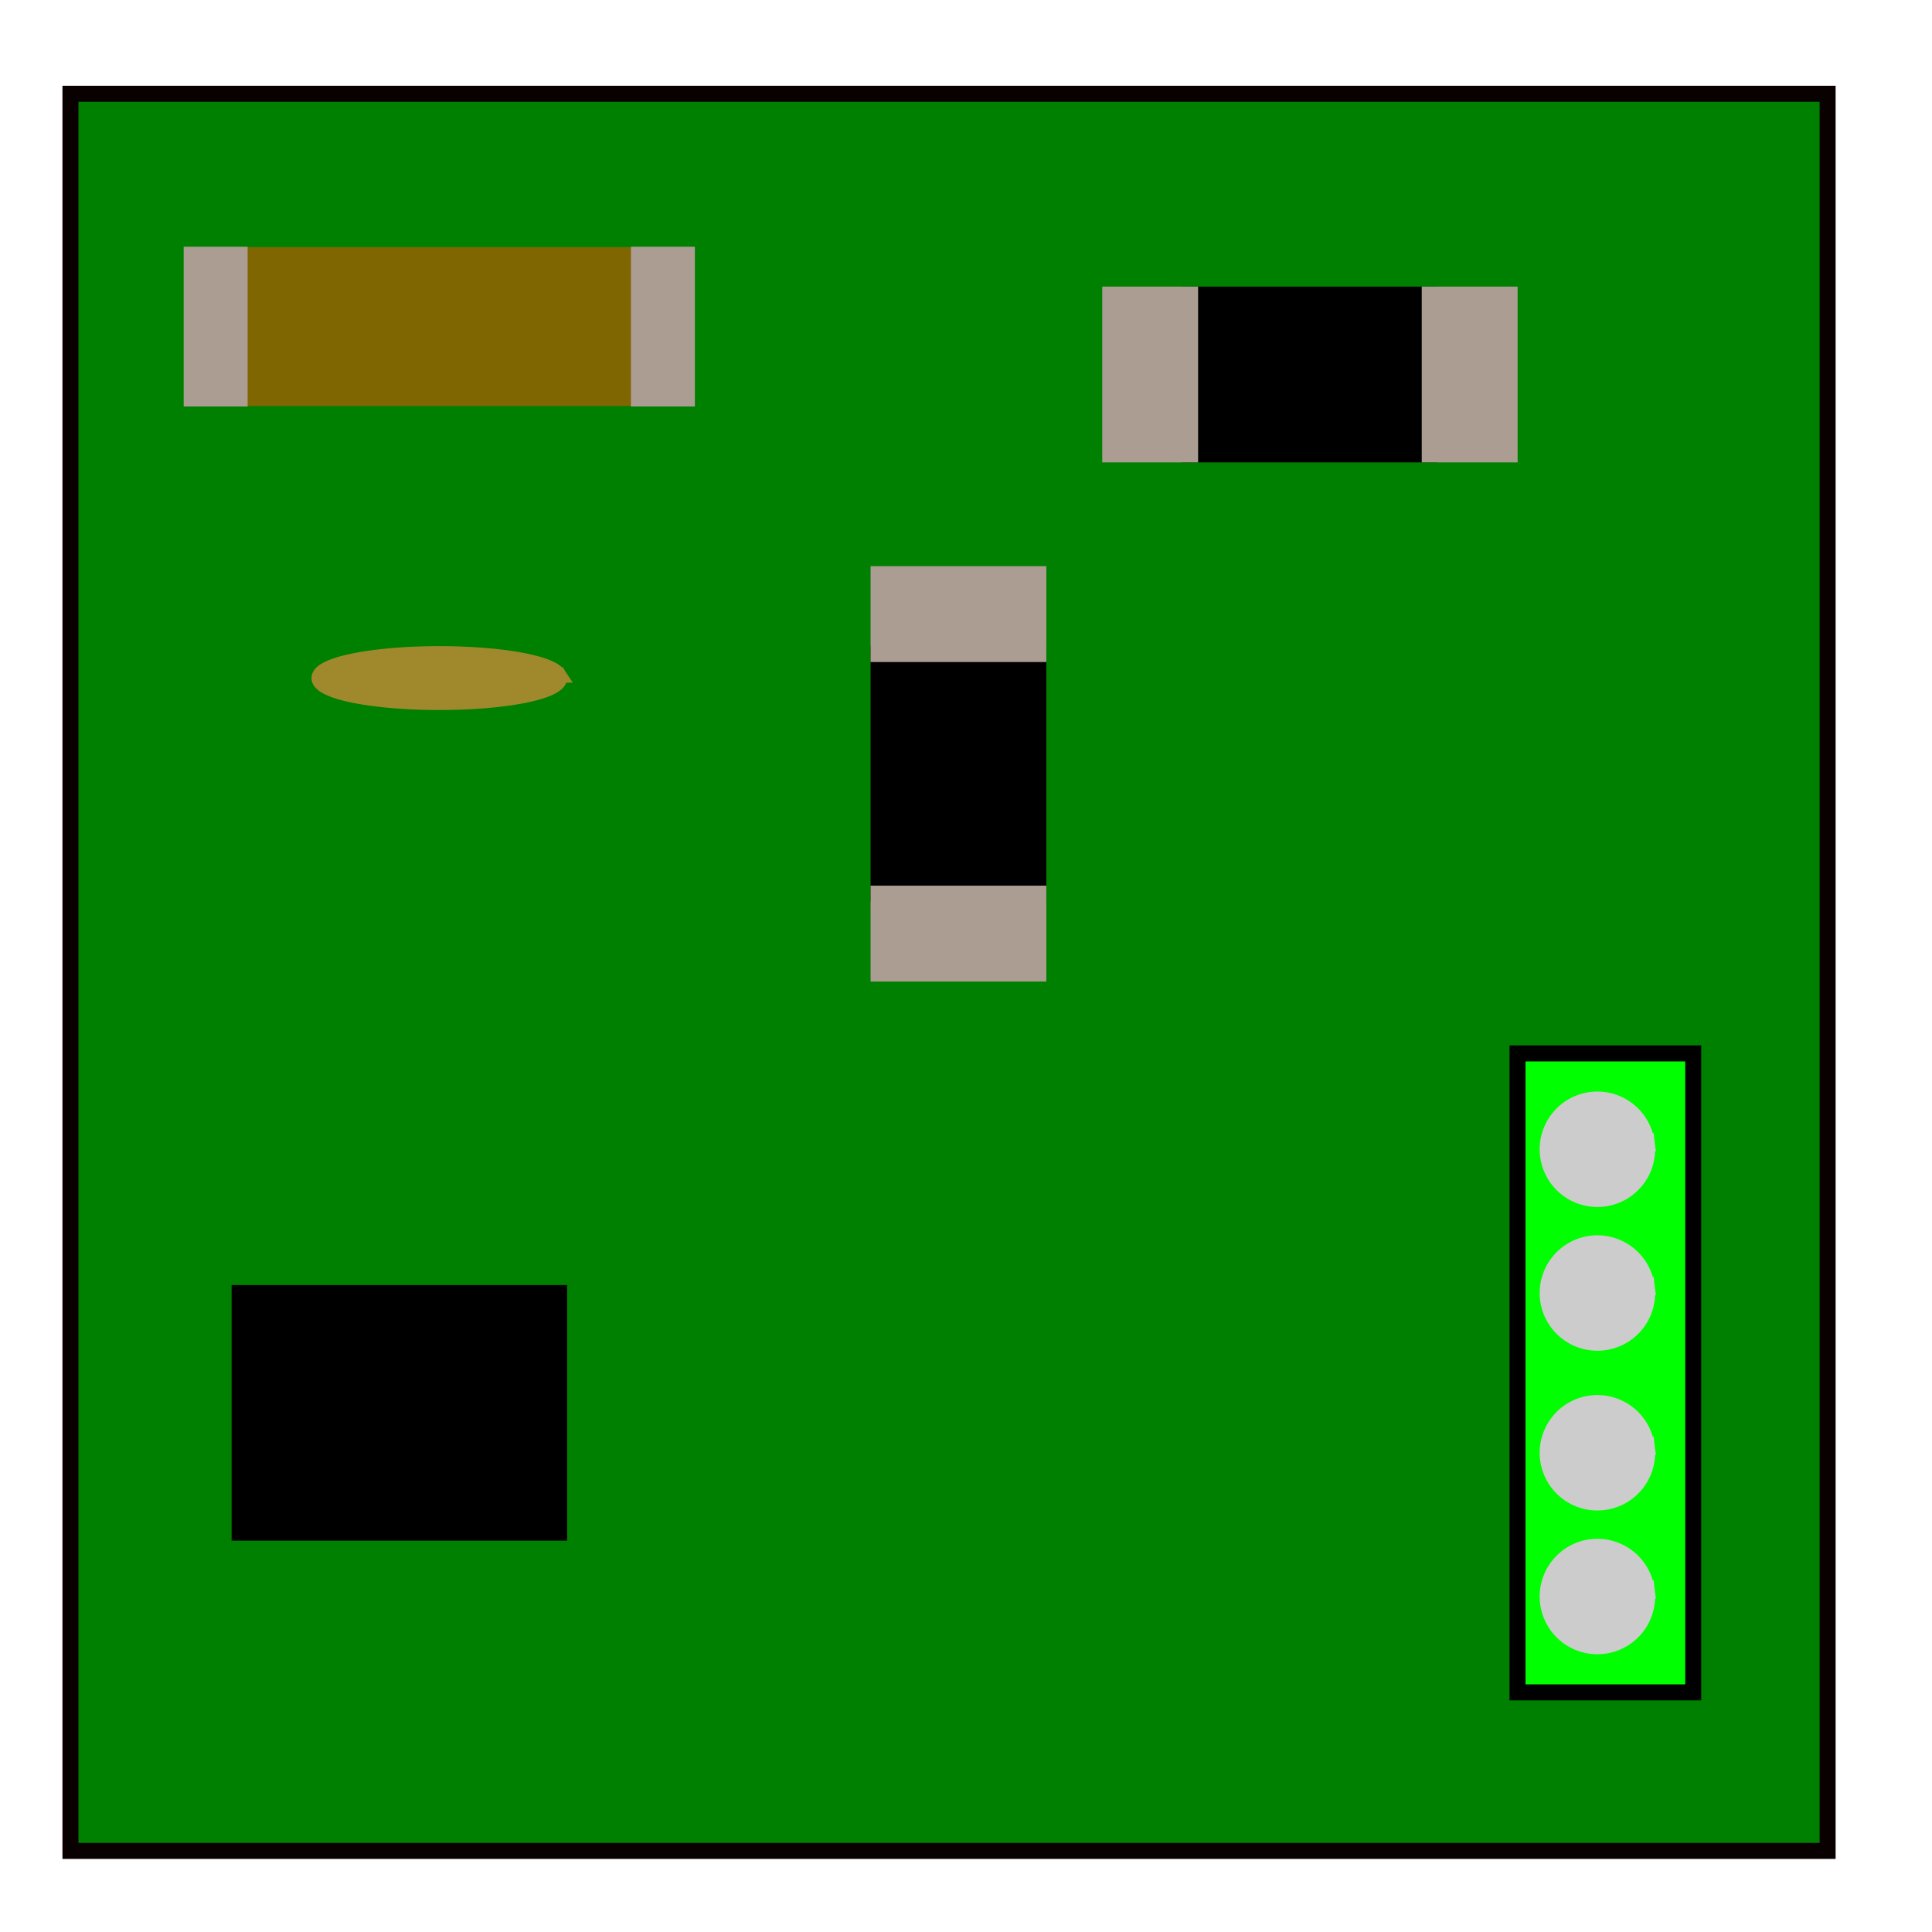 <?xml version="1.0" encoding="UTF-8" standalone="no"?>
<!-- Created with Inkscape (http://www.inkscape.org/) -->

<svg
   xmlns:dc="http://purl.org/dc/elements/1.1/"
   xmlns:cc="http://creativecommons.org/ns#"
   xmlns:rdf="http://www.w3.org/1999/02/22-rdf-syntax-ns#"
   xmlns:svg="http://www.w3.org/2000/svg"
   xmlns="http://www.w3.org/2000/svg"
   xmlns:sodipodi="http://sodipodi.sourceforge.net/DTD/sodipodi-0.dtd"
   xmlns:inkscape="http://www.inkscape.org/namespaces/inkscape"
   width="120.945"
   height="120.945"
   viewBox="0 0 32 32"
   version="1.1"
   id="svg8"
   inkscape:version="0.92.3 (2405546, 2018-03-11)"
   sodipodi:docname="icon.svg"
   inkscape:export-filename="C:\Users\frank.brewer\PycharmProjects\PartsPlacement\src\icon32.png"
   inkscape:export-xdpi="96"
   inkscape:export-ydpi="96">
  <defs
     id="defs2" />
  <sodipodi:namedview
     id="base"
     pagecolor="#ffffff"
     bordercolor="#666666"
     borderopacity="1.0"
     inkscape:pageopacity="0.0"
     inkscape:pageshadow="2"
     inkscape:zoom="3.6936938"
     inkscape:cx="78.841981"
     inkscape:cy="46.098167"
     inkscape:document-units="mm"
     inkscape:current-layer="layer1"
     showgrid="true"
     inkscape:window-width="1920"
     inkscape:window-height="1013"
     inkscape:window-x="2391"
     inkscape:window-y="-9"
     inkscape:window-maximized="1"
     inkscape:snap-to-guides="false"
     inkscape:snap-grids="false"
     units="px">
    <inkscape:grid
       type="xygrid"
       id="grid815" />
  </sodipodi:namedview>
  <g
     inkscape:label="Layer 1"
     inkscape:groupmode="layer"
     id="layer1"
     transform="translate(0,-265)">
    <rect
       style="fill:#008000;fill-opacity:1;stroke:#090000;stroke-width:0.265;stroke-opacity:1"
       id="rect4522"
       width="29.104"
       height="29.104"
       x="1.167"
       y="266.553" />
    <rect
       style="fill:#806600;fill-opacity:1;stroke:#806600;stroke-width:0.251;stroke-opacity:1"
       id="rect4524"
       width="6.615"
       height="2.381"
       x="3.969"
       y="269.219" />
    <g
       id="g4588">
      <rect
         y="275.833"
         x="14.552"
         height="3.969"
         width="2.646"
         id="rect4526"
         style="fill:#000000;fill-opacity:1;stroke:#000000;stroke-width:0.265;stroke-opacity:1" />
      <rect
         y="274.51"
         x="14.552"
         height="1.323"
         width="2.646"
         id="rect4528"
         style="fill:#ac9d93;fill-opacity:1;stroke:#ac9d93;stroke-width:0.265;stroke-opacity:1" />
      <rect
         inkscape:transform-center-y="-1.6000266"
         inkscape:transform-center-x="0.11688677"
         y="279.802"
         x="14.552"
         height="1.323"
         width="2.646"
         id="rect4528-8"
         style="fill:#ac9d93;fill-opacity:1;stroke:#ac9d93;stroke-width:0.265;stroke-opacity:1" />
    </g>
    <rect
       style="fill:#ac9d93;fill-opacity:1;stroke:#ac9d93;stroke-width:0.265;stroke-opacity:1"
       id="rect4562"
       width="0.794"
       height="2.381"
       x="10.583"
       y="269.219" />
    <rect
       style="fill:#ac9d93;fill-opacity:1;stroke:#ac9d93;stroke-width:0.265;stroke-opacity:1"
       id="rect4562-0"
       width="0.794"
       height="2.381"
       x="3.175"
       y="269.219" />
    <g
       transform="rotate(90,22.093,277.421)"
       id="g4588-1">
      <rect
         y="275.833"
         x="14.552"
         height="3.969"
         width="2.646"
         id="rect4526-3"
         style="fill:#000000;fill-opacity:1;stroke:#000000;stroke-width:0.265;stroke-opacity:1" />
      <rect
         y="274.51"
         x="14.552"
         height="1.323"
         width="2.646"
         id="rect4528-9"
         style="fill:#ac9d93;fill-opacity:1;stroke:#ac9d93;stroke-width:0.265;stroke-opacity:1" />
      <rect
         inkscape:transform-center-y="-1.6000266"
         inkscape:transform-center-x="0.11688677"
         y="279.802"
         x="14.552"
         height="1.323"
         width="2.646"
         id="rect4528-8-5"
         style="fill:#ac9d93;fill-opacity:1;stroke:#ac9d93;stroke-width:0.265;stroke-opacity:1" />
    </g>
    <path
       style="fill:#a0892c;fill-opacity:1;stroke:#a0892c;stroke-width:0.265;stroke-opacity:1"
       id="path4614"
       sodipodi:type="arc"
       sodipodi:cx="7.2760415"
       sodipodi:cy="276.23019"
       sodipodi:rx="1.984375"
       sodipodi:ry="0.39687499"
       sodipodi:start="6.1709781"
       sodipodi:end="6.1494582"
       d="m 9.248,276.186 a 1.984,0.397 0 0 1 -1.739,0.439 1.984,0.397 0 0 1 -2.202,-0.345 1.984,0.397 0 0 1 1.715,-0.442 1.984,0.397 0 0 1 2.221,0.341 l -1.967,0.053 z" />
    <rect
       style="fill:#000000;fill-opacity:1;stroke:#000000;stroke-width:0.265;stroke-opacity:1"
       id="rect4616"
       width="5.292"
       height="3.969"
       x="3.969"
       y="286.417" />
    <rect
       style="fill:#00ff00;fill-opacity:1;stroke:#000000;stroke-width:0.265;stroke-opacity:1"
       id="rect4618"
       width="2.91"
       height="10.583"
       x="25.135"
       y="282.448" />
    <path
       style="fill:#cccccc;fill-opacity:1;stroke:#cccccc;stroke-width:0.324;stroke-opacity:1"
       id="path4620"
       sodipodi:type="arc"
       sodipodi:cx="26.458334"
       sodipodi:cy="284.03543"
       sodipodi:rx="0.79374921"
       sodipodi:ry="0.79374999"
       sodipodi:start="6.1709781"
       sodipodi:end="6.1494582"
       d="m 27.247,283.947 a 0.794,0.794 0 0 1 -0.696,0.877 0.794,0.794 0 0 1 -0.881,-0.691 0.794,0.794 0 0 1 0.686,-0.885 0.794,0.794 0 0 1 0.888,0.681 l -0.787,0.106 z" />
    <path
       style="fill:#cccccc;fill-opacity:1;stroke:#cccccc;stroke-width:0.324;stroke-opacity:1"
       id="path4620-7"
       sodipodi:type="arc"
       sodipodi:cx="26.458334"
       sodipodi:cy="286.41666"
       sodipodi:rx="0.79374921"
       sodipodi:ry="0.79374999"
       sodipodi:start="6.1709781"
       sodipodi:end="6.1494582"
       d="m 27.247,286.328 a 0.794,0.794 0 0 1 -0.696,0.877 0.794,0.794 0 0 1 -0.881,-0.691 0.794,0.794 0 0 1 0.686,-0.885 0.794,0.794 0 0 1 0.888,0.681 l -0.787,0.106 z" />
    <path
       style="fill:#cccccc;fill-opacity:1;stroke:#cccccc;stroke-width:0.324;stroke-opacity:1"
       id="path4620-7-0"
       sodipodi:type="arc"
       sodipodi:cx="26.458334"
       sodipodi:cy="289.0625"
       sodipodi:rx="0.79374921"
       sodipodi:ry="0.79374999"
       sodipodi:start="6.1709781"
       sodipodi:end="6.1494582"
       d="m 27.247,288.974 a 0.794,0.794 0 0 1 -0.696,0.877 0.794,0.794 0 0 1 -0.881,-0.691 0.794,0.794 0 0 1 0.686,-0.885 0.794,0.794 0 0 1 0.888,0.681 l -0.787,0.106 z" />
    <path
       style="fill:#cccccc;fill-opacity:1;stroke:#cccccc;stroke-width:0.324;stroke-opacity:1"
       id="path4620-7-0-8"
       sodipodi:type="arc"
       sodipodi:cx="26.458334"
       sodipodi:cy="291.44376"
       sodipodi:rx="0.79374921"
       sodipodi:ry="0.79374999"
       sodipodi:start="6.1709781"
       sodipodi:end="6.1494582"
       d="m 27.247,291.355 a 0.794,0.794 0 0 1 -0.696,0.877 0.794,0.794 0 0 1 -0.881,-0.691 0.794,0.794 0 0 1 0.686,-0.885 0.794,0.794 0 0 1 0.888,0.681 l -0.787,0.106 z" />
  </g>
</svg>
